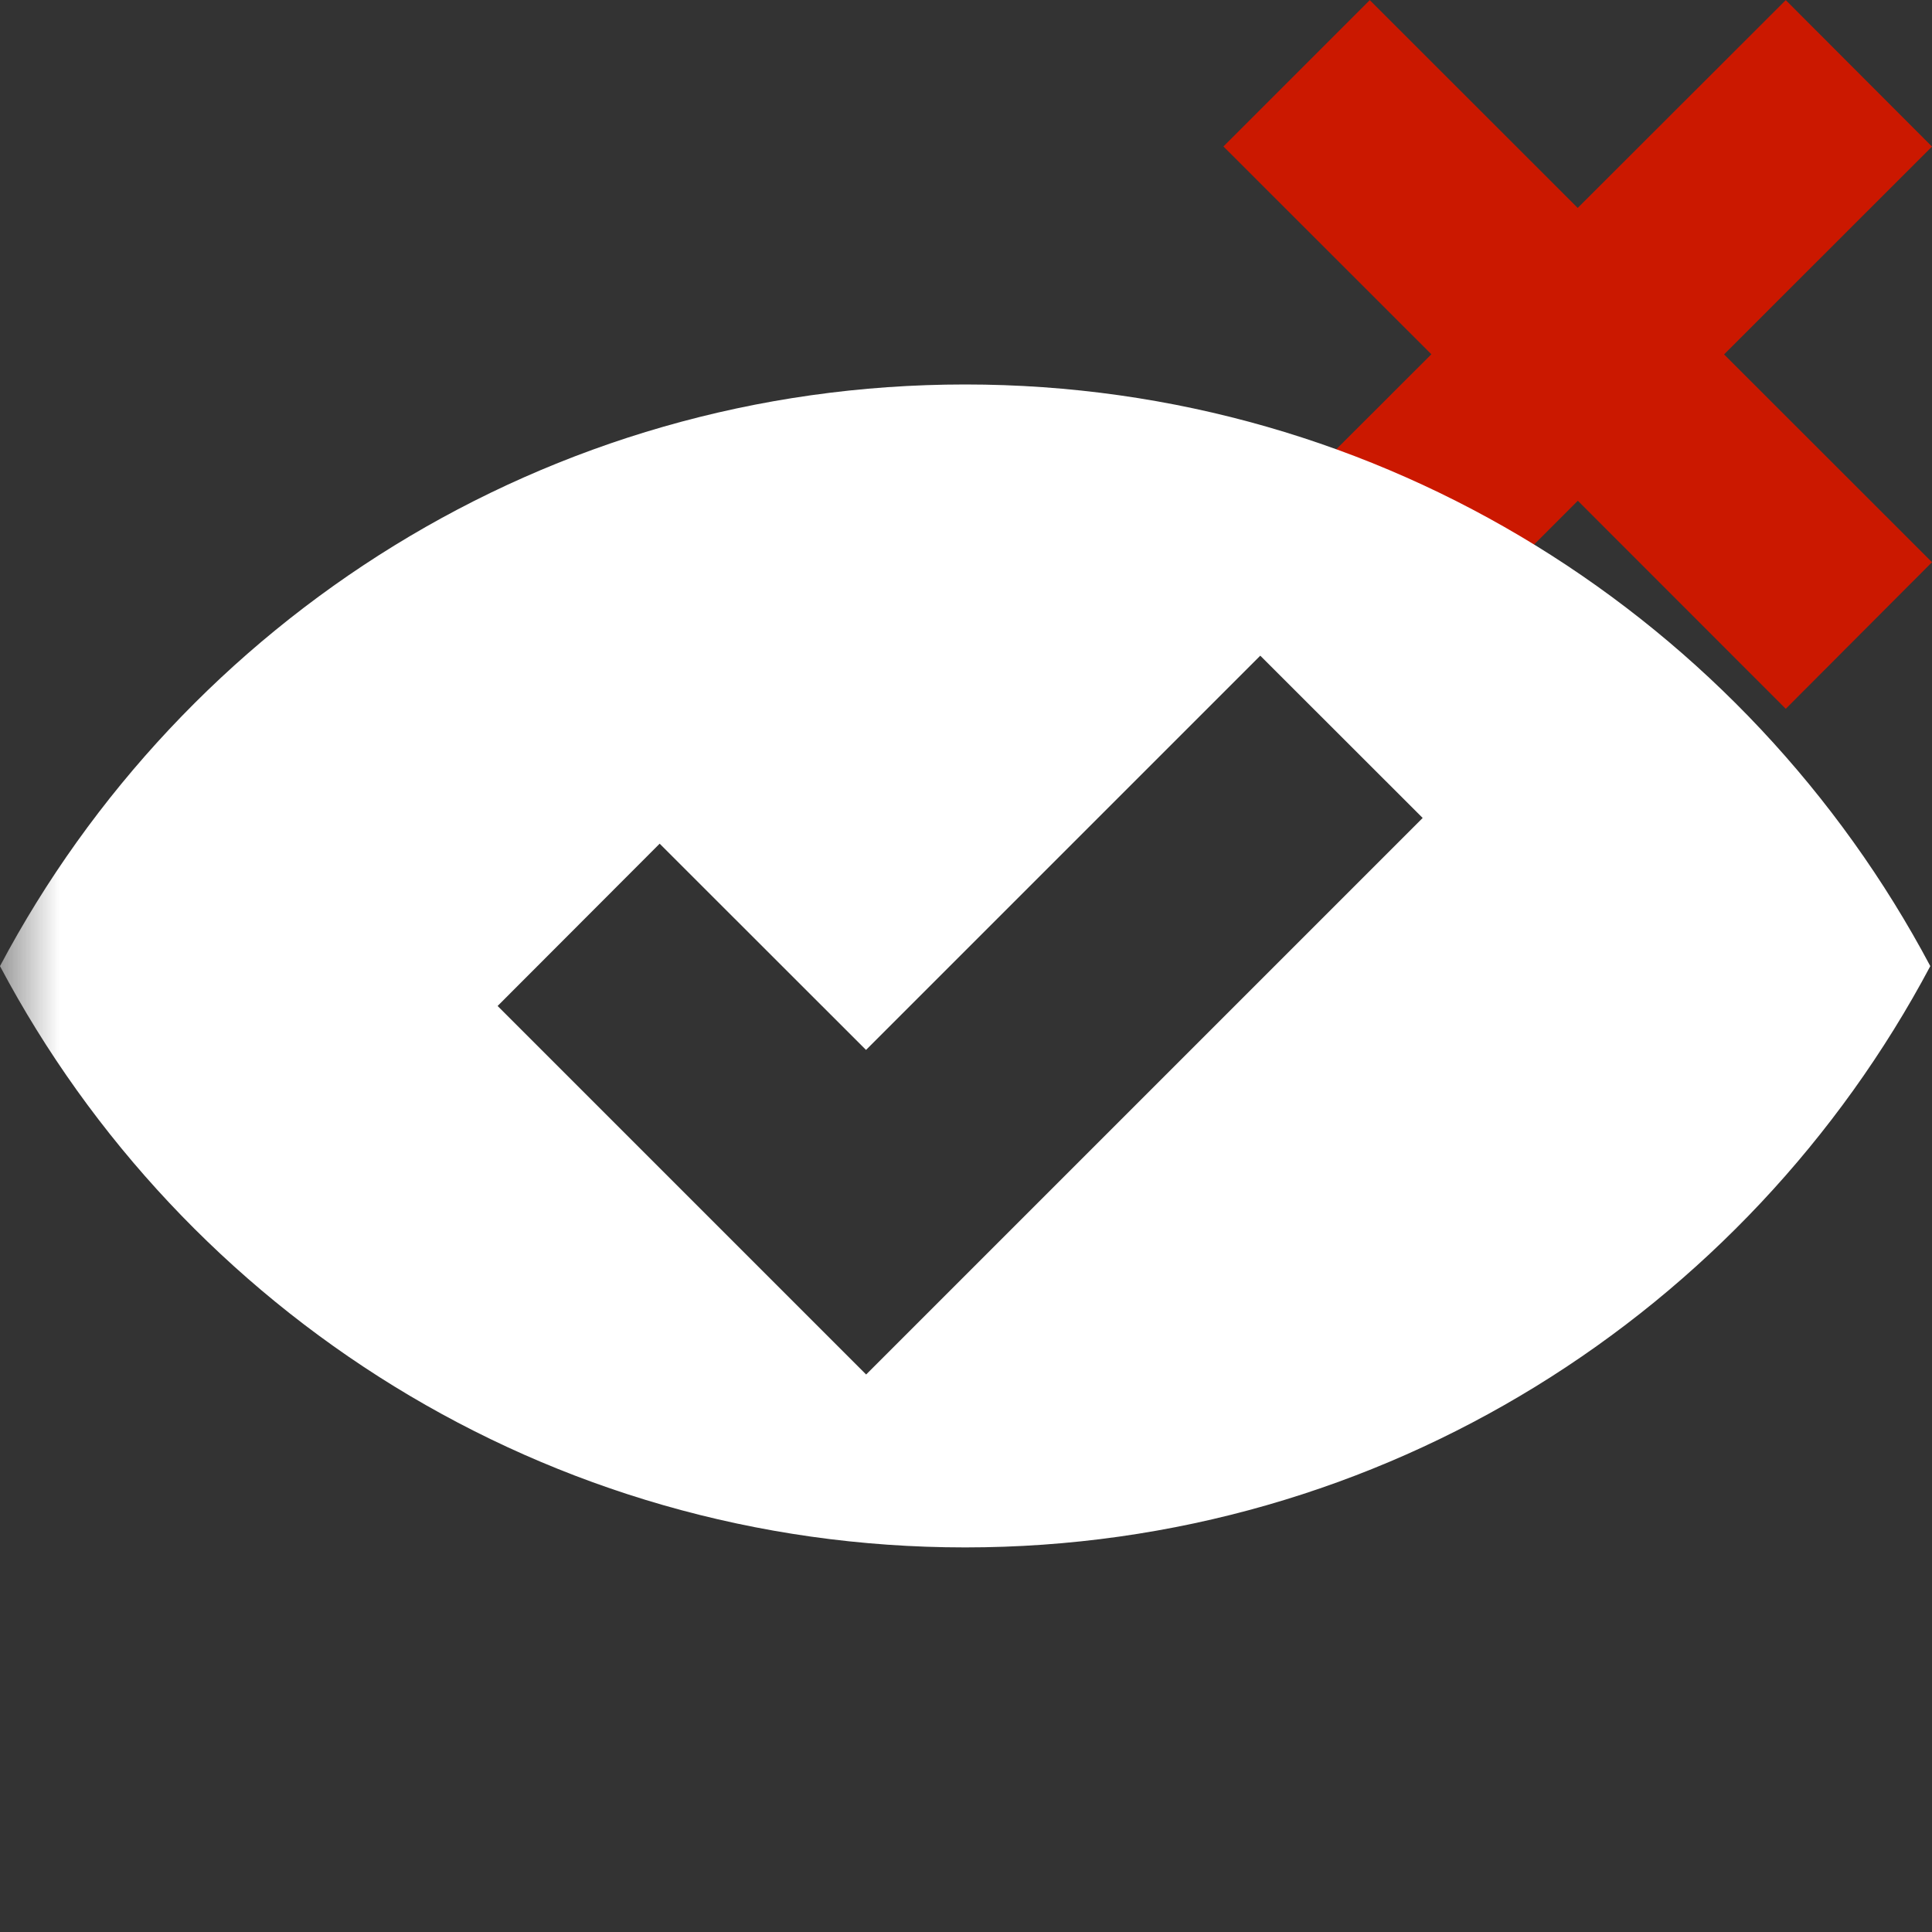<svg width="16" height="16" xmlns="http://www.w3.org/2000/svg" viewBox="0 0 16 16" shape-rendering="geometricPrecision" fill="#fff"><rect x="0" y="0" width="16" height="16" fill="#333333" stroke="none"/><defs><mask id="a"><rect fill="#fff" width="100%" height="100%"/><path d="M17.414 1.215l-2.624-2.629-1.724 1.722-1.722-1.722-2.627 2.627 1.722 1.721-1.724 1.722 2.63 2.628 1.722-1.722 1.722 1.723 2.625-2.63-1.721-1.72z"/></mask></defs><path d="M16 4.656l-1.722-1.721 1.722-1.721-1.211-1.213-1.723 1.721-1.722-1.721-1.212 1.212 1.722 1.721-1.724 1.722 1.215 1.214 1.722-1.723 1.722 1.723z" fill="#cb1800"/><path mask="url(#a)" d="M7.993 3.184c-3.468 0-6.475 1.952-7.993 4.817 1.518 2.863 4.525 4.814 7.993 4.814 3.466 0 6.472-1.951 7.993-4.814-1.521-2.865-4.527-4.817-7.993-4.817zm-.82 8.199l-3.052-3.052 1.342-1.344 1.709 1.708 3.265-3.265 1.345 1.344-4.609 4.609z"/></svg>